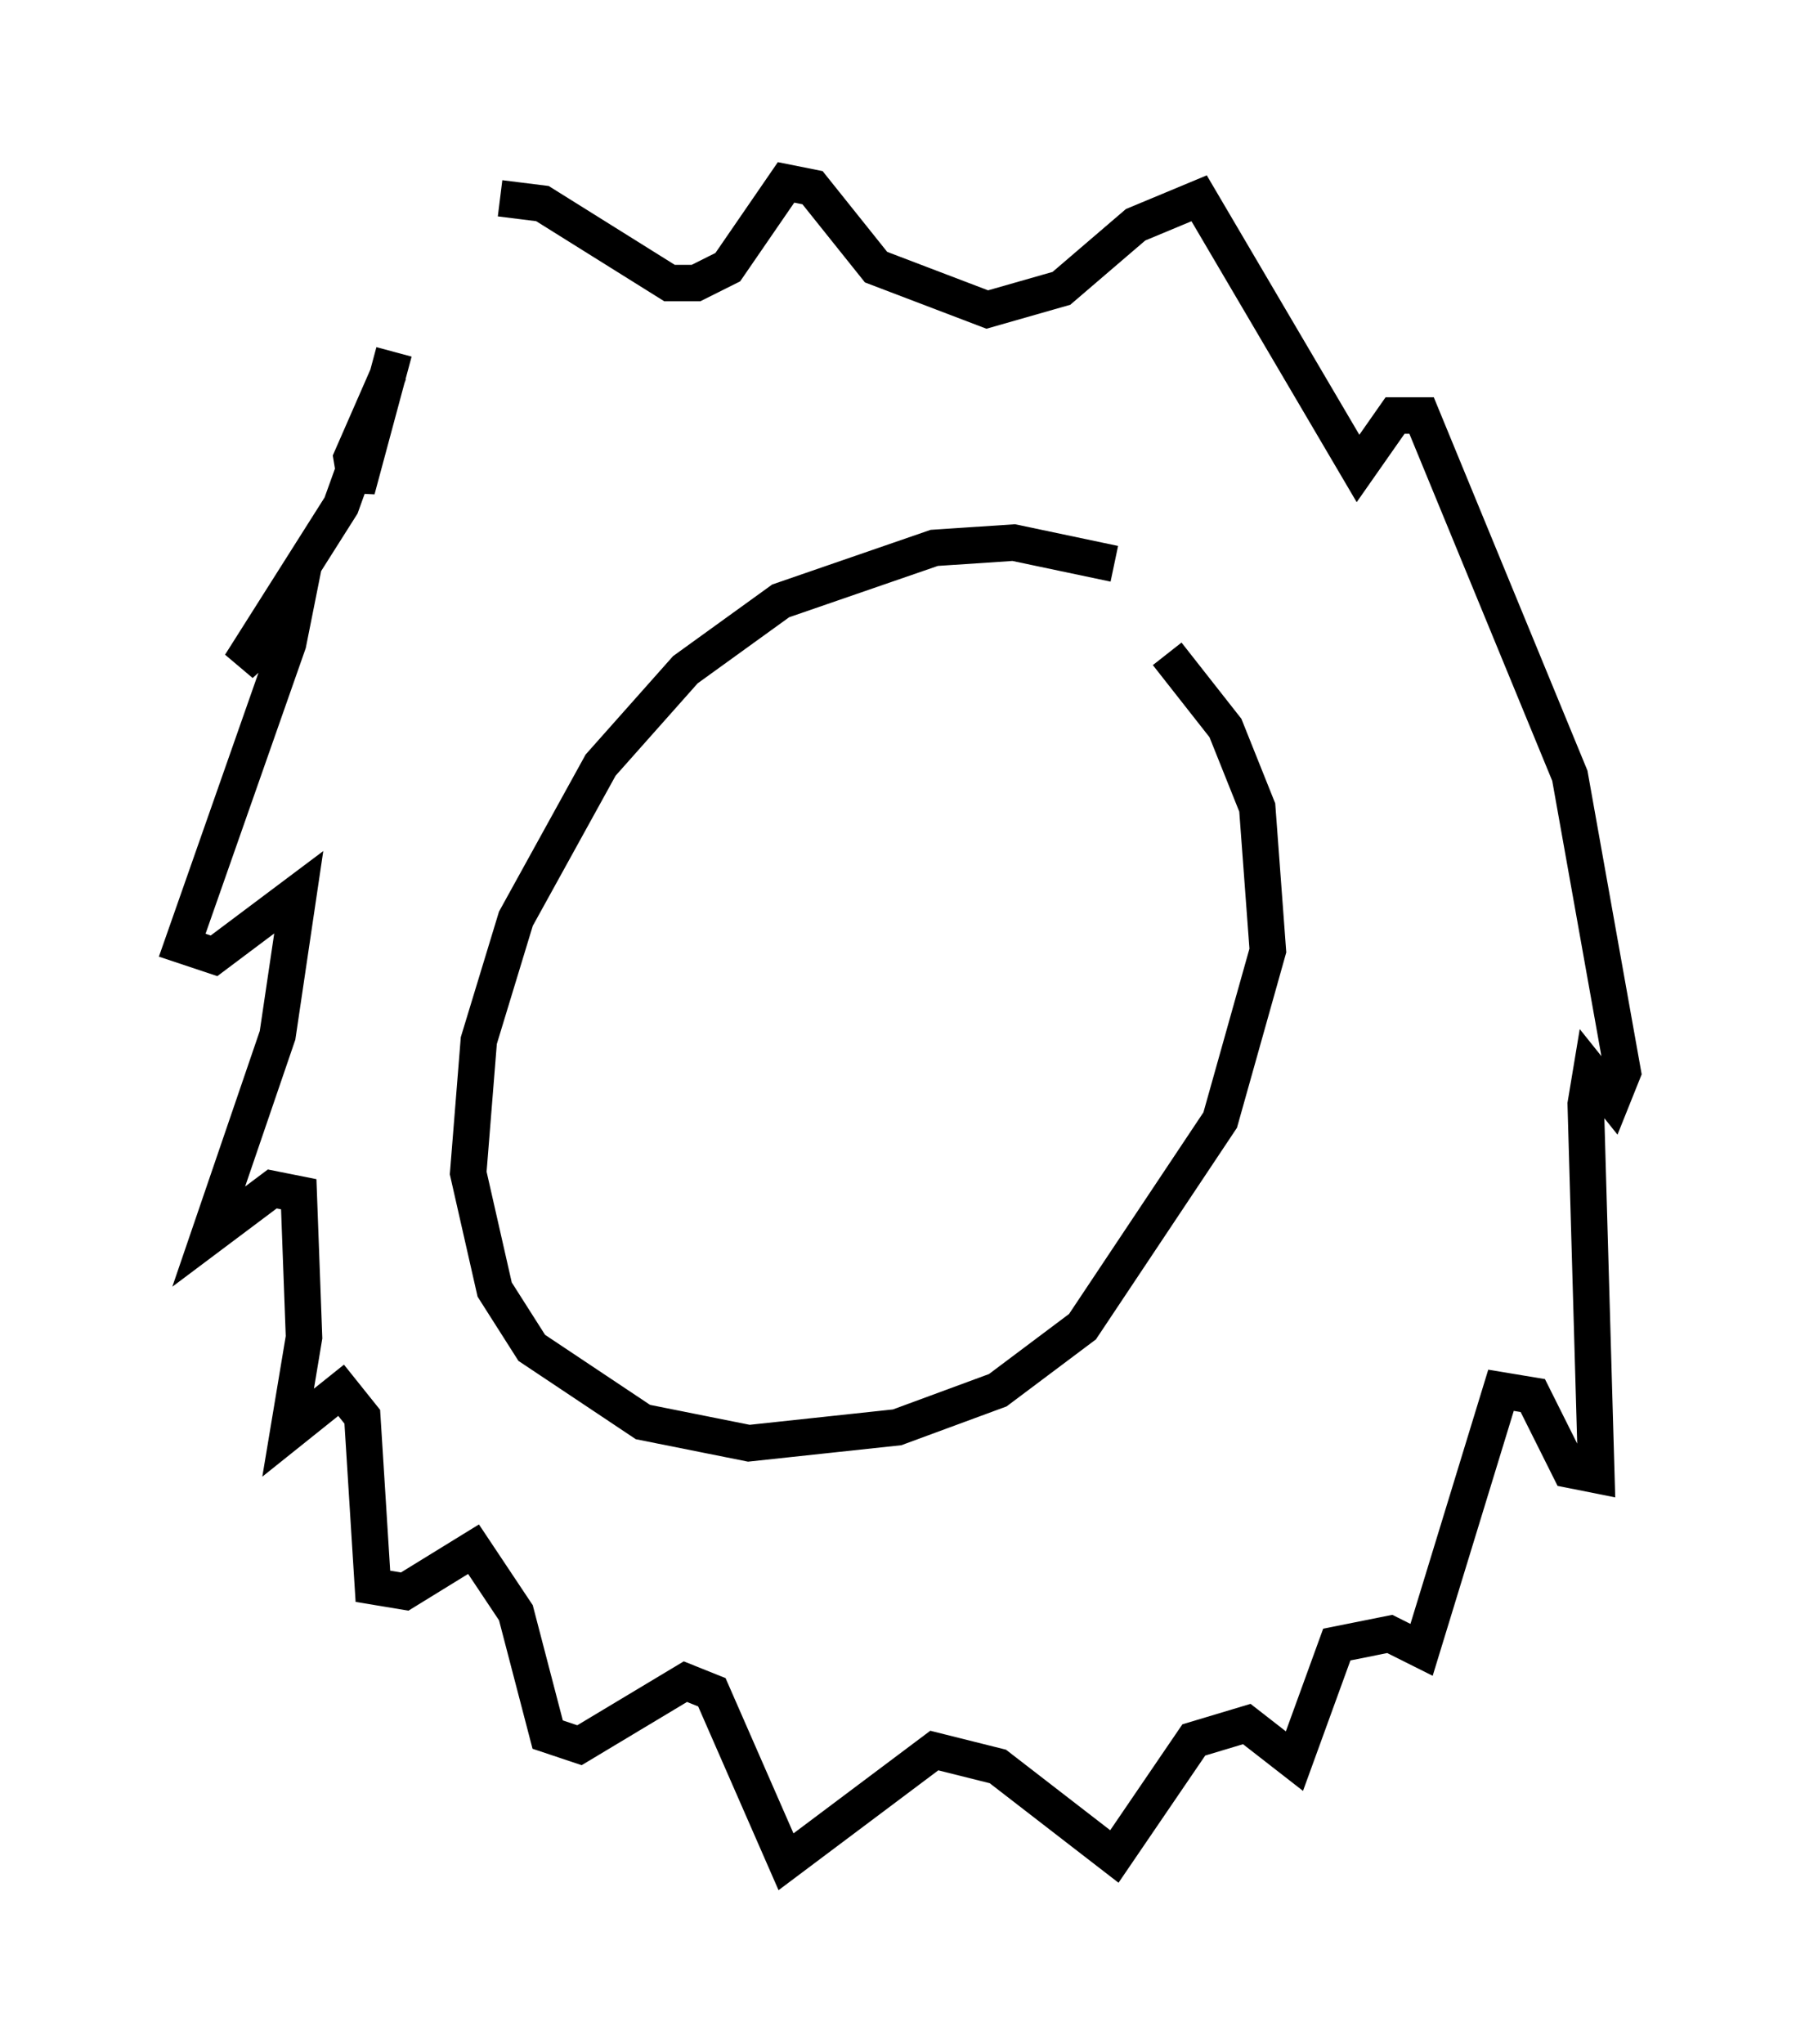 <?xml version="1.0" encoding="utf-8" ?>
<svg baseProfile="full" height="56.045" version="1.1" width="49.508" xmlns="http://www.w3.org/2000/svg" xmlns:ev="http://www.w3.org/2001/xml-events" xmlns:xlink="http://www.w3.org/1999/xlink"><defs /><rect fill="white" height="56.045" width="49.508" x="0" y="0" /><path d="M33.033, 16.911 m-2.469, -1.453 l-2.76, -0.581 -2.179, 0.145 l-4.212, 1.453 -2.615, 1.888 l-2.324, 2.615 -2.324, 4.212 l-1.017, 3.341 -0.291, 3.631 l0.726, 3.196 1.017, 1.598 l3.05, 2.034 2.905, 0.581 l4.067, -0.436 2.76, -1.017 l2.324, -1.743 3.777, -5.665 l1.307, -4.648 -0.291, -3.922 l-0.872, -2.179 -1.598, -2.034 m-21.207, -8.279 l-1.017, 3.777 -0.145, -0.872 l1.017, -2.324 -1.307, 3.631 l-2.76, 4.358 1.453, -1.307 l-0.145, 0.726 -2.905, 8.279 l0.872, 0.291 2.324, -1.743 l-0.581, 3.922 -1.888, 5.52 l1.743, -1.307 0.726, 0.145 l0.145, 3.922 -0.436, 2.615 l1.453, -1.162 0.581, 0.726 l0.291, 4.648 0.872, 0.145 l1.888, -1.162 1.162, 1.743 l0.872, 3.341 0.872, 0.291 l2.905, -1.743 0.726, 0.291 l2.034, 4.648 4.067, -3.05 l1.743, 0.436 3.196, 2.469 l2.179, -3.196 1.453, -0.436 l1.307, 1.017 1.162, -3.196 l1.453, -0.291 0.872, 0.436 l2.179, -7.117 0.872, 0.145 l1.017, 2.034 0.726, 0.145 l-0.291, -10.168 0.145, -0.872 l0.581, 0.726 0.291, -0.726 l-1.453, -8.134 -4.067, -9.877 l-0.726, 0.0 -1.017, 1.453 l-4.358, -7.408 -1.743, 0.726 l-2.034, 1.743 -2.034, 0.581 l-3.05, -1.162 -1.743, -2.179 l-0.726, -0.145 -1.598, 2.324 l-0.872, 0.436 -0.726, 0.0 l-3.486, -2.179 -1.162, -0.145 " fill="none" stroke="black" stroke-width="1" /></svg>